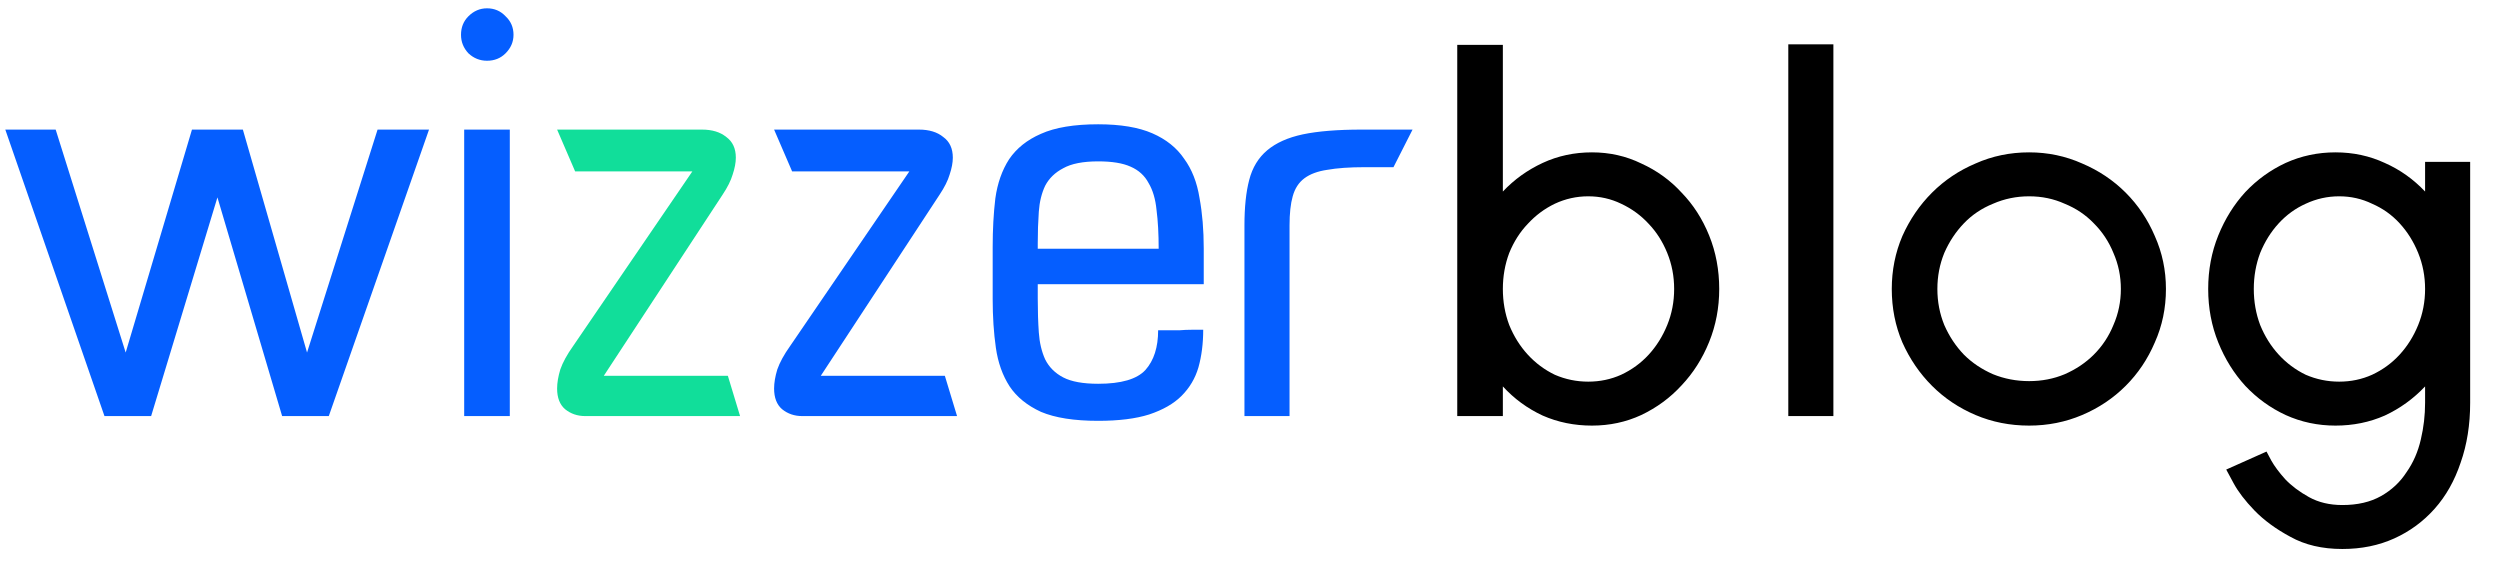 <svg width="141" height="32" viewBox="0 0 141 32" fill="none" xmlns="http://www.w3.org/2000/svg">
<path d="M5.892 23.467L0.299 7.309H3.14L7.088 19.883L10.827 7.309H13.698L17.317 19.883L21.295 7.309H24.197L18.544 23.467H15.912L12.263 11.132L8.524 23.467H7.088H5.892ZM28.753 23.467H26.18V7.309H28.753V23.467ZM26.001 1.963C26.001 1.544 26.14 1.196 26.42 0.917C26.719 0.619 27.068 0.469 27.467 0.469C27.885 0.469 28.234 0.619 28.513 0.917C28.812 1.196 28.962 1.544 28.962 1.963C28.962 2.361 28.812 2.709 28.513 3.008C28.234 3.287 27.885 3.426 27.467 3.426C27.068 3.426 26.719 3.287 26.42 3.008C26.14 2.709 26.001 2.361 26.001 1.963ZM53.978 23.467H50.509H50H47.248H45.245C44.806 23.467 44.427 23.337 44.108 23.078C43.809 22.82 43.659 22.431 43.659 21.913C43.659 21.595 43.719 21.236 43.839 20.838C43.978 20.44 44.218 20.002 44.557 19.524L51.286 9.668H44.676L43.659 7.309H47.159H47.907H50.658H51.825C52.403 7.309 52.861 7.448 53.2 7.727C53.559 7.986 53.739 8.374 53.739 8.892C53.739 9.17 53.679 9.489 53.559 9.847C53.459 10.186 53.27 10.564 52.991 10.982L46.291 21.197H53.29L53.978 23.467ZM58.529 16.03V16.836C58.529 17.533 58.549 18.17 58.589 18.748C58.629 19.325 58.749 19.833 58.948 20.271C59.168 20.709 59.507 21.047 59.965 21.286C60.424 21.525 61.082 21.645 61.939 21.645C63.235 21.645 64.123 21.386 64.601 20.868C65.08 20.331 65.319 19.584 65.319 18.628C65.439 18.628 65.608 18.628 65.827 18.628C66.047 18.628 66.276 18.628 66.515 18.628C66.754 18.608 66.994 18.598 67.233 18.598C67.472 18.598 67.682 18.598 67.861 18.598C67.861 19.375 67.771 20.082 67.592 20.719C67.412 21.336 67.094 21.874 66.635 22.332C66.196 22.77 65.588 23.118 64.81 23.377C64.053 23.616 63.096 23.735 61.939 23.735C60.583 23.735 59.507 23.566 58.709 23.228C57.931 22.869 57.343 22.391 56.944 21.794C56.545 21.177 56.286 20.45 56.167 19.614C56.047 18.777 55.987 17.862 55.987 16.866V13.939C55.987 12.944 56.037 12.028 56.137 11.191C56.256 10.335 56.516 9.598 56.914 8.981C57.333 8.364 57.931 7.886 58.709 7.548C59.507 7.189 60.583 7.01 61.939 7.01C63.195 7.01 64.212 7.179 64.99 7.518C65.767 7.856 66.366 8.334 66.784 8.951C67.223 9.549 67.512 10.285 67.652 11.162C67.811 12.018 67.891 12.973 67.891 14.029V16.03H58.529ZM61.939 9.101C61.082 9.101 60.424 9.23 59.965 9.489C59.507 9.728 59.168 10.056 58.948 10.475C58.749 10.893 58.629 11.38 58.589 11.938C58.549 12.495 58.529 13.093 58.529 13.73V14.029H65.349C65.349 13.192 65.309 12.466 65.229 11.848C65.169 11.231 65.02 10.723 64.781 10.325C64.561 9.907 64.222 9.598 63.764 9.399C63.325 9.2 62.717 9.101 61.939 9.101ZM70.187 12.715C70.187 11.679 70.277 10.823 70.456 10.146C70.636 9.449 70.975 8.892 71.473 8.474C71.972 8.055 72.64 7.757 73.477 7.578C74.335 7.398 75.441 7.309 76.797 7.309H79.668L78.592 9.429H76.977C76.119 9.429 75.412 9.479 74.853 9.579C74.315 9.658 73.886 9.818 73.567 10.056C73.248 10.295 73.029 10.634 72.909 11.072C72.789 11.49 72.73 12.038 72.73 12.715V23.467H70.187V12.715Z" fill="#055EFF"/>
<path d="M41.74 23.467H38.27H37.762H35.01H33.006C32.568 23.467 32.189 23.337 31.87 23.078C31.571 22.82 31.421 22.431 31.421 21.914C31.421 21.595 31.481 21.237 31.601 20.838C31.74 20.44 31.979 20.002 32.319 19.524L39.048 9.668H32.438L31.421 7.309H34.921H35.668H38.42H39.586C40.164 7.309 40.623 7.448 40.962 7.727C41.321 7.986 41.501 8.374 41.501 8.892C41.501 9.171 41.441 9.489 41.321 9.848C41.221 10.186 41.032 10.564 40.753 10.982L34.053 21.197H41.052L41.74 23.467Z" fill="#11DE9A"/>
<path d="M89.786 8.593C90.783 8.593 91.71 8.802 92.568 9.22C93.445 9.618 94.203 10.166 94.841 10.863C95.499 11.54 96.017 12.346 96.396 13.282C96.775 14.218 96.964 15.223 96.964 16.299C96.964 17.354 96.775 18.349 96.396 19.285C96.017 20.221 95.499 21.038 94.841 21.734C94.203 22.431 93.445 22.989 92.568 23.407C91.71 23.805 90.783 24.004 89.786 24.004C88.789 24.004 87.862 23.815 87.005 23.437C86.147 23.038 85.399 22.491 84.761 21.794V23.467H82.189V2.53H84.761V10.803C85.399 10.126 86.147 9.589 87.005 9.19C87.862 8.792 88.789 8.593 89.786 8.593ZM89.577 21.525C90.235 21.525 90.853 21.396 91.431 21.137C92.029 20.858 92.548 20.48 92.987 20.002C93.425 19.524 93.774 18.967 94.033 18.33C94.293 17.692 94.422 17.015 94.422 16.299C94.422 15.582 94.293 14.905 94.033 14.268C93.774 13.63 93.425 13.083 92.987 12.625C92.548 12.147 92.029 11.769 91.431 11.49C90.853 11.211 90.235 11.072 89.577 11.072C88.919 11.072 88.291 11.211 87.693 11.49C87.114 11.769 86.606 12.147 86.167 12.625C85.728 13.083 85.38 13.63 85.12 14.268C84.881 14.905 84.761 15.582 84.761 16.299C84.761 17.015 84.881 17.692 85.12 18.33C85.38 18.967 85.728 19.524 86.167 20.002C86.606 20.48 87.114 20.858 87.693 21.137C88.291 21.396 88.919 21.525 89.577 21.525ZM103.403 23.467H100.86V2.5H103.403V23.467ZM114.442 24.004C113.366 24.004 112.359 23.805 111.422 23.407C110.484 23.009 109.667 22.461 108.969 21.764C108.271 21.067 107.713 20.251 107.294 19.315C106.895 18.379 106.696 17.374 106.696 16.299C106.696 15.243 106.895 14.248 107.294 13.312C107.713 12.376 108.271 11.56 108.969 10.863C109.667 10.166 110.484 9.618 111.422 9.22C112.359 8.802 113.366 8.593 114.442 8.593C115.499 8.593 116.496 8.802 117.433 9.22C118.371 9.618 119.188 10.166 119.886 10.863C120.584 11.56 121.132 12.376 121.531 13.312C121.95 14.248 122.159 15.243 122.159 16.299C122.159 17.374 121.95 18.379 121.531 19.315C121.132 20.251 120.584 21.067 119.886 21.764C119.188 22.461 118.371 23.009 117.433 23.407C116.496 23.805 115.499 24.004 114.442 24.004ZM114.442 11.072C113.725 11.072 113.047 11.211 112.409 11.49C111.77 11.749 111.222 12.117 110.764 12.595C110.305 13.073 109.936 13.63 109.657 14.268C109.398 14.905 109.268 15.582 109.268 16.299C109.268 17.015 109.398 17.692 109.657 18.33C109.936 18.967 110.305 19.524 110.764 20.002C111.222 20.46 111.77 20.828 112.409 21.107C113.047 21.366 113.725 21.495 114.442 21.495C115.16 21.495 115.828 21.366 116.446 21.107C117.084 20.828 117.633 20.46 118.091 20.002C118.57 19.524 118.939 18.967 119.198 18.33C119.477 17.692 119.617 17.015 119.617 16.299C119.617 15.582 119.477 14.905 119.198 14.268C118.939 13.63 118.57 13.073 118.091 12.595C117.633 12.117 117.084 11.749 116.446 11.49C115.828 11.211 115.16 11.072 114.442 11.072ZM139.317 9.131V22.72C139.317 23.954 139.138 25.079 138.779 26.095C138.44 27.11 137.951 27.977 137.313 28.693C136.675 29.41 135.918 29.968 135.04 30.366C134.163 30.764 133.186 30.963 132.109 30.963C130.973 30.963 129.996 30.734 129.178 30.276C128.361 29.838 127.683 29.34 127.144 28.783C126.626 28.245 126.237 27.738 125.978 27.26C125.719 26.782 125.579 26.523 125.559 26.483L127.832 25.468C127.852 25.508 127.942 25.677 128.101 25.975C128.281 26.294 128.54 26.642 128.879 27.021C129.238 27.399 129.686 27.738 130.225 28.036C130.763 28.335 131.391 28.484 132.109 28.484C132.967 28.484 133.694 28.315 134.292 27.977C134.891 27.638 135.369 27.19 135.728 26.633C136.107 26.095 136.376 25.478 136.536 24.781C136.695 24.104 136.775 23.417 136.775 22.72V21.794C136.117 22.491 135.359 23.038 134.502 23.437C133.645 23.815 132.717 24.004 131.72 24.004C130.723 24.004 129.786 23.805 128.909 23.407C128.052 23.009 127.294 22.461 126.636 21.764C125.998 21.067 125.489 20.251 125.11 19.315C124.732 18.379 124.542 17.374 124.542 16.299C124.542 15.223 124.732 14.218 125.11 13.282C125.489 12.346 125.998 11.53 126.636 10.833C127.294 10.136 128.052 9.589 128.909 9.19C129.786 8.792 130.723 8.593 131.72 8.593C132.717 8.593 133.645 8.792 134.502 9.19C135.359 9.569 136.117 10.106 136.775 10.803V9.131H139.317ZM131.93 21.525C132.588 21.525 133.206 21.396 133.784 21.137C134.382 20.858 134.901 20.48 135.339 20.002C135.778 19.524 136.127 18.967 136.386 18.33C136.645 17.692 136.775 17.015 136.775 16.299C136.775 15.582 136.645 14.905 136.386 14.268C136.127 13.63 135.778 13.073 135.339 12.595C134.901 12.117 134.382 11.749 133.784 11.49C133.206 11.211 132.588 11.072 131.93 11.072C131.272 11.072 130.644 11.211 130.045 11.49C129.467 11.749 128.959 12.117 128.52 12.595C128.081 13.073 127.733 13.63 127.473 14.268C127.234 14.905 127.114 15.582 127.114 16.299C127.114 17.015 127.234 17.692 127.473 18.33C127.733 18.967 128.081 19.524 128.52 20.002C128.959 20.48 129.467 20.858 130.045 21.137C130.644 21.396 131.272 21.525 131.93 21.525Z" fill="black"/>
</svg>
